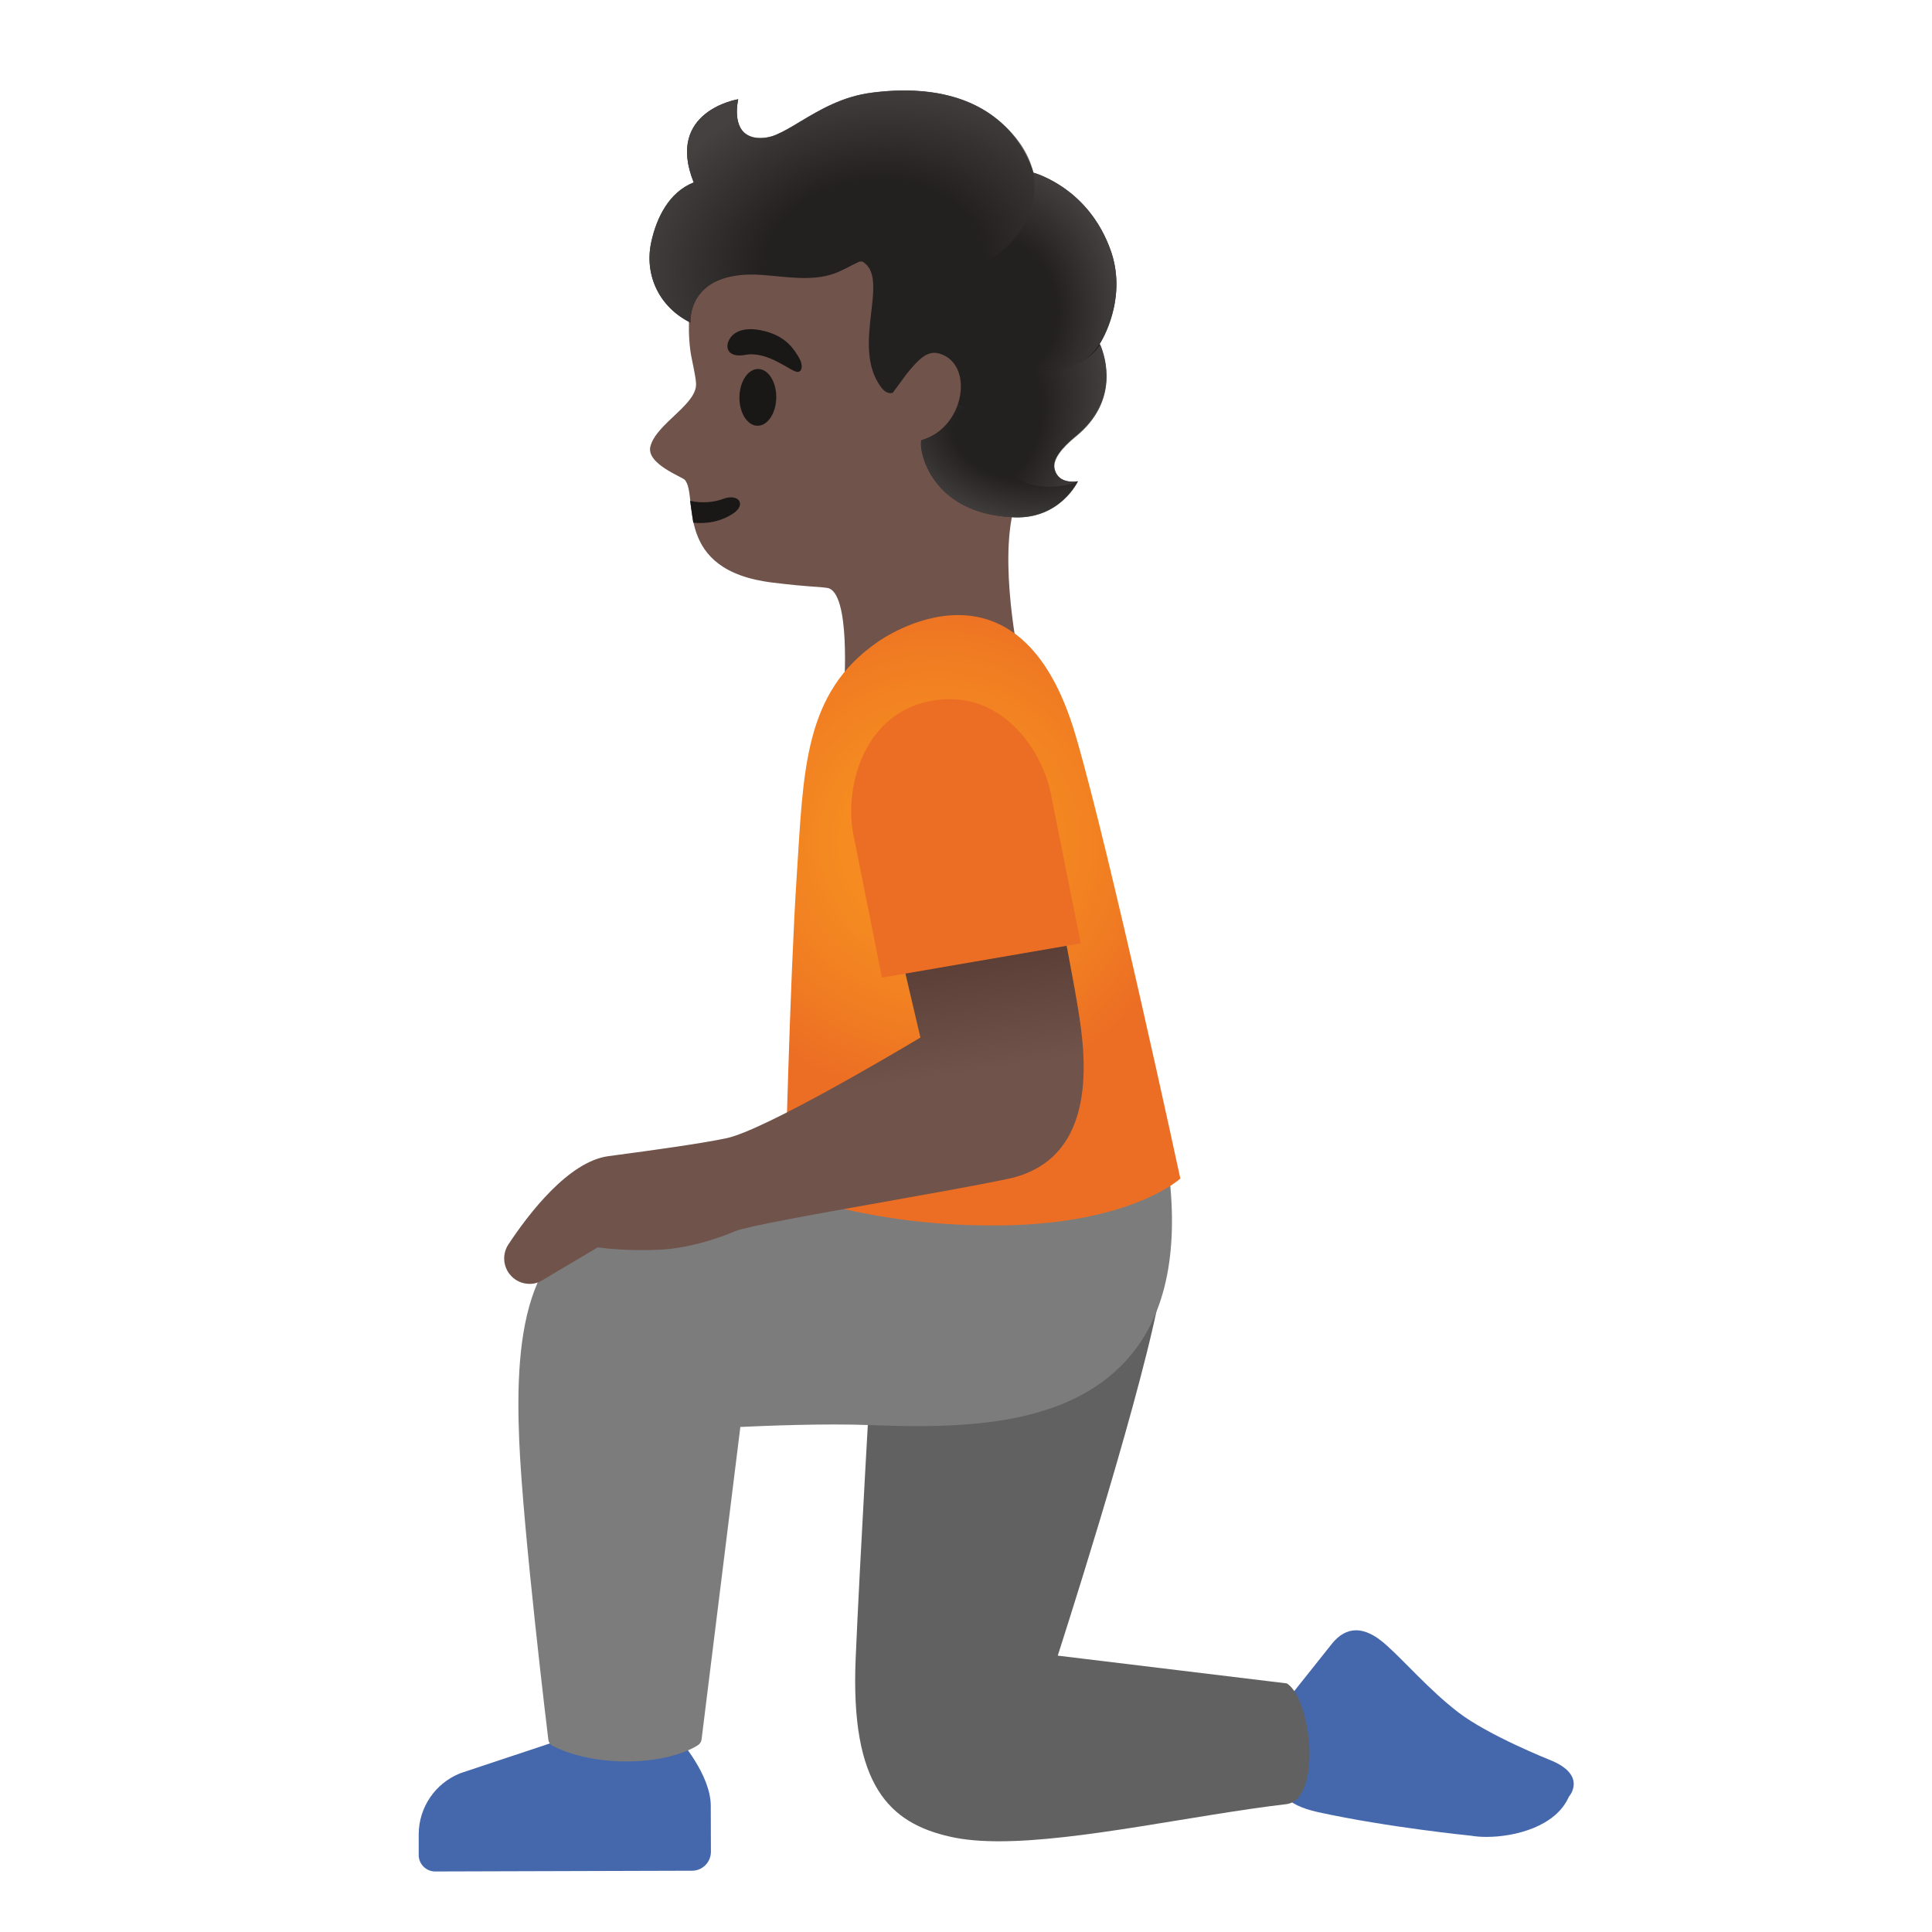 <svg viewBox="0 0 128 128" xmlns="http://www.w3.org/2000/svg">
  <defs>
    <radialGradient id="shirt_2_" cx="62.019" cy="-55.765" gradientTransform="matrix(1 0 0 -1 0 0)" gradientUnits="userSpaceOnUse" r="17.036">
      <stop offset="0.367" stop-color="#F58B21"/>
      <stop offset="0.697" stop-color="#F17E22"/>
      <stop offset="1" stop-color="#EC6E24"/>
    </radialGradient>
    <linearGradient id="arm_1_" gradientTransform="matrix(1 0 0 -1 0 0)" gradientUnits="userSpaceOnUse" x1="53.141" x2="51.016" y1="-80.053" y2="-65.678">
      <stop offset="0.5" stop-color="#70534A"/>
      <stop offset="1" stop-color="#5C4037"/>
    </linearGradient>
    <radialGradient id="SVGID_1_" cx="71.106" cy="-0.805" gradientTransform="matrix(0.924 0.381 0.549 -1.331 0 0)" gradientUnits="userSpaceOnUse" r="7.737">
      <stop offset="0.45" stop-color="#444140" stop-opacity="0"/>
      <stop offset="1" stop-color="#444140"/>
    </radialGradient>
    <radialGradient id="SVGID_2_" cx="64.202" cy="-21.226" gradientTransform="matrix(0.995 -0.097 -0.123 -1.256 0 0)" gradientUnits="userSpaceOnUse" r="7.842">
      <stop offset="0.45" stop-color="#444140" stop-opacity="0"/>
      <stop offset="1" stop-color="#444140"/>
    </radialGradient>
    <radialGradient id="SVGID_3_" cx="55.445" cy="-31.923" gradientTransform="matrix(0.993 -0.116 -0.087 -0.747 0 0)" gradientUnits="userSpaceOnUse" r="16.141">
      <stop offset="0.45" stop-color="#444140" stop-opacity="0"/>
      <stop offset="1" stop-color="#444140"/>
    </radialGradient>
    <radialGradient id="SVGID_4_" cx="72.555" cy="-14.106" gradientTransform="matrix(0.959 0.282 0.182 -0.617 0 0)" gradientUnits="userSpaceOnUse" r="8.689">
      <stop offset="0.45" stop-color="#444140" stop-opacity="0"/>
      <stop offset="1" stop-color="#444140"/>
    </radialGradient>
  </defs>
  <path id="shoe_1_" d="M102.66,116.59 C102.66,116.59 98.63,114.99 96.62,113.45 C94.74,112.01 93.04,110.05 91.87,109.01 C91.11,108.32 90.44,108.01 89.85,108.01 C89.25,108.01 88.72,108.32 88.27,108.87 L85.69,112.11 C84.61,113.89 85.53,116.22 85.53,116.22 C85.53,116.22 82.83,119.08 87.33,120.06 C91.94,121.07 97.46,121.62 97.46,121.62 C97.75,121.67 98.1,121.7 98.48,121.7 C100.38,121.7 103.08,121.01 103.94,119.04 C103.94,119.04 105.23,117.61 102.66,116.59 Z" fill="#4568AC"/>
  <path id="pants_1_" d="M85.26,111.53 L70.08,109.69 C70.07,109.69 75.21,93.87 76.72,86.38 C76.72,86.38 64.18,90.1 57.74,90.1 C57.74,90.1 56.96,103.5 56.69,109.88 C56.33,118.32 58.94,120.79 62.97,121.69 C63.89,121.9 64.98,121.99 66.18,121.99 C71.5,121.99 79.1,120.25 85.22,119.53 C87.57,119.25 86.94,112.62 85.26,111.53 Z" fill="#616161"/>
  <path id="shoe" d="M47.09,119.62 C47.08,117.55 44.97,115.19 44.97,115.19 L37.35,115.2 L30.5,117.48 C28.84,118.14 27.75,119.73 27.74,121.52 L27.74,122.9 C27.74,123.5 28.23,123.99 28.83,123.99 L45.85,123.94 C46.54,123.94 47.1,123.38 47.1,122.68 L47.09,119.62 Z" fill="#4568AC"/>
  <path id="pants" d="M77.43,77.58 C77.4,77.31 77.19,77.11 76.9,77.14 L58.83,78.37 C58.73,78.38 48.52,79.79 42.24,80.33 C34.8,80.97 34.1,88.34 34.4,95.46 C34.65,101.42 36.31,115.13 36.33,115.27 C36.35,115.42 36.44,115.56 36.57,115.64 C36.64,115.68 38.39,116.7 41.51,116.7 C44.65,116.7 46.22,115.65 46.27,115.6 C46.38,115.52 46.46,115.39 46.48,115.25 L49.05,94.54 C50.36,94.48 54.48,94.29 57.81,94.42 C64.26,94.68 70.75,94.34 74.59,90.16 C77.16,87.37 78.12,83.13 77.43,77.58 Z" fill="#7C7C7C"/>
  <path id="head" d="M68.93,28.98 C70.02,25.26 70.62,20.65 70.12,17.88 C70.01,17.26 69.85,16.72 69.63,16.31 C69,15.2 68.16,14.13 67.17,13.17 C67.15,13.15 67.13,13.13 67.11,13.12 C66.89,12.9 66.66,12.69 66.42,12.49 C66.38,12.46 66.34,12.42 66.3,12.39 C66.08,12.2 65.86,12.02 65.63,11.85 C65.58,11.81 65.52,11.77 65.47,11.73 C65.25,11.56 65.02,11.4 64.79,11.25 C64.73,11.21 64.67,11.17 64.61,11.13 C64.38,10.98 64.14,10.83 63.9,10.69 C63.84,10.65 63.78,10.62 63.72,10.58 C63.47,10.44 63.22,10.31 62.97,10.18 C62.92,10.15 62.86,10.12 62.81,10.1 C62.54,9.97 62.26,9.84 61.98,9.72 C61.95,9.71 61.91,9.69 61.88,9.68 C60.33,9.05 58.71,8.68 57.14,8.68 C57.1,8.68 57.06,8.69 57.03,8.69 C56.68,8.69 56.34,8.71 56,8.75 C50.26,9.43 47.01,13.4 45.96,18.56 C45.58,20.43 45.55,22.32 45.81,23.66 C45.84,23.82 46.1,25 46.11,25.36 C46.26,26.77 43.48,28.04 43.09,29.58 C42.8,30.73 45.2,31.59 45.38,31.8 C46.29,32.89 44.55,37.8 51.2,38.6 C53.76,38.91 54,38.84 54.8,38.95 C56.39,39.18 55.92,45.63 55.92,45.63 L55.93,45.63 L55.93,45.63 L67.45,43.32 C67.45,43.32 65.92,35.87 67.57,32.62 C68.06,31.62 68.53,30.36 68.93,28.98 Z" fill="#70534A"/>
  <path id="mouth" d="M45.93,34.63 C46.85,34.72 47.78,34.55 48.59,34.01 C49.47,33.41 48.92,32.68 47.92,33.05 C47.32,33.28 46.48,33.36 45.72,33.18 L45.93,34.63 Z" fill="#1A1717"/>
  <path id="eye" d="M50.235,24.447 C50.908,24.456 51.443,25.306 51.429,26.344 C51.414,27.382 50.857,28.216 50.183,28.207 C49.509,28.197 48.975,27.348 48.989,26.31 C49.003,25.272 49.561,24.438 50.235,24.447 Z" fill="#1A1717"/>
  <path id="eyebrow" d="M49.38,23.51 C48.16,23.74 47.96,22.93 48.42,22.34 C48.76,21.9 49.52,21.59 50.88,22 C52.16,22.39 52.63,23.19 52.93,23.69 C53.23,24.19 53.15,24.64 52.84,24.64 C52.42,24.65 50.89,23.23 49.38,23.51 Z" fill="#1A1717"/>
  <path id="shirt_1_" d="M71.27,48.75 C69.41,42.38 66.24,40.75 63.47,40.75 C60.59,40.75 58.15,42.53 58.15,42.53 C53.25,45.9 53.24,51.04 52.79,57.95 C52.33,64.86 52,78.94 52,78.94 C52,78.94 57.44,81.19 65.71,81.19 L66.36,81.19 C75,81.07 78.2,78.08 78.2,78.08 C78.2,78.08 73.6,56.71 71.27,48.75 Z" fill="url(#shirt_2_)"/>
  <path id="arm" d="M71.43,66.86 C70.95,63.84 68.67,52.45 68.65,52.34 C68.6,52.09 68.37,51.92 68.11,51.94 L57.86,52.92 C57.72,52.93 57.59,53.01 57.5,53.13 C57.42,53.25 57.39,53.39 57.42,53.53 L60.98,68.74 C59.23,69.79 50.6,74.89 48.13,75.41 C46.46,75.76 43.6,76.16 40.3,76.6 C37.66,76.96 35.02,80.42 33.68,82.45 C33.28,83.06 33.32,83.85 33.76,84.41 C34.09,84.84 34.59,85.06 35.09,85.06 C35.42,85.06 35.75,84.96 36.03,84.76 L39.6,82.64 C40.11,82.71 41.61,82.89 43.65,82.8 C46.17,82.69 48.62,81.61 48.7,81.57 C49.61,81.22 53.96,80.45 58.17,79.7 C61.31,79.14 64.55,78.57 66.74,78.11 C73,76.81 71.86,69.58 71.43,66.86 Z" fill="url(#arm_1_)"/>
  <path id="shirt" d="M69.68,52.87 C69.18,49.96 66.8,46.32 62.9,46.32 C62.56,46.32 62.2,46.35 61.83,46.41 C57.3,47.15 55.96,51.98 56.51,55.14 L58.43,64.77 L71.6,62.5 L69.68,52.87 Z" fill="#EC6E24"/>
  <path id="hair_1_" d="M73.58,16.58 C72.28,12.93 69.41,11.74 68.47,11.44 C68.07,10.12 66.01,5.1 57.8,6.14 C55.8,6.39 54.31,7.29 53,8.07 C52.44,8.41 51.9,8.73 51.4,8.94 C51,9.11 50.29,9.26 49.72,9.04 C48.42,8.56 48.91,6.58 48.91,6.58 C48.91,6.58 44.06,7.35 45.96,12.09 C44.32,12.74 43.5,14.43 43.15,16.03 C42.67,18.22 43.67,20.35 45.75,21.38 C45.75,21.38 45.46,17.83 50.56,18.22 C52.14,18.34 53.79,18.65 55.28,18.12 C55.85,17.91 56.39,17.58 56.94,17.33 C57.06,17.33 57.14,17.33 57.14,17.33 C59.04,18.44 56.32,22.91 58.38,25.66 C58.79,26.2 59.15,26.02 59.15,26.02 L60.06,24.78 C60.75,23.94 61.37,23.2 62.18,23.41 C64.57,24.03 63.97,28.31 61.08,29.15 C60.79,29.23 61.27,34.05 67.19,34.27 C70.25,34.39 71.42,31.88 71.42,31.88 C71.42,31.88 70.1,32.16 69.86,31.04 C69.73,30.46 70.29,29.7 71.28,28.89 C74.13,26.54 73.24,23.68 72.86,22.79 C73.34,22.01 74.6,19.43 73.58,16.58 Z" fill="#232020"/>
  <path d="M72.89,22.81 C72.94,22.72 71.96,24.96 68.06,24.44 C66.45,24.38 64.07,28.17 66.32,30.82 C68.32,33.16 71.44,31.91 71.44,31.91 C71.44,31.91 71.01,32.02 70.4,31.78 C70.01,31.62 69.88,31.09 69.88,31.07 C69.75,30.49 70.31,29.73 71.3,28.92 C74.15,26.56 73.26,23.7 72.89,22.81 Z" fill="url(#SVGID_1_)"/>
  <path d="M73.58,16.58 C72.9,14.66 71.58,13.01 69.79,12.02 C69.53,11.87 68.9,11.54 68.45,11.44 C68.63,12.29 68.57,13.18 68.18,14.1 C68.17,14.13 67.71,15.49 66.48,16.55 C67.3,17.77 67.68,19.24 68.03,20.67 C68.34,21.92 68.63,23.3 68.04,24.44 C68.79,24.42 69.97,24.68 71.31,24.14 C72.59,23.62 73.3,22.2 73.66,20.9 C74.07,19.48 74.08,17.97 73.58,16.58 Z" fill="url(#SVGID_2_)"/>
  <path d="M68.19,14.1 C69.22,11.71 67.98,9.43 66.02,7.86 C63.72,6.03 60.62,5.77 57.8,6.13 C55.8,6.38 54.31,7.28 53,8.06 C52.44,8.4 51.9,8.72 51.4,8.93 C51,9.1 50.29,9.25 49.72,9.03 C48.42,8.55 48.91,6.57 48.91,6.57 C48.91,6.57 44.06,7.34 45.96,12.08 C44.32,12.73 43.5,14.42 43.15,16.02 C42.67,18.21 43.67,20.34 45.75,21.37 C45.75,21.37 45.46,17.82 50.56,18.21 C52.14,18.33 53.79,18.64 55.28,18.11 C56.6,17.63 57.07,16.95 58.52,17.08 C60.09,17.23 62.16,17.9 63.79,17.72 C67.1,17.35 68.17,14.14 68.19,14.1 Z" fill="url(#SVGID_3_)"/>
  <path d="M66.32,30.81 C65.31,29.65 65.1,27.8 63.48,26.75 C63.14,27.81 62.32,28.8 61.09,29.16 C60.8,29.24 61.28,34.06 67.2,34.28 C70.26,34.4 71.43,31.89 71.43,31.89 C71.43,31.89 68.36,33.14 66.32,30.81 Z" fill="url(#SVGID_4_)"/>
</svg>